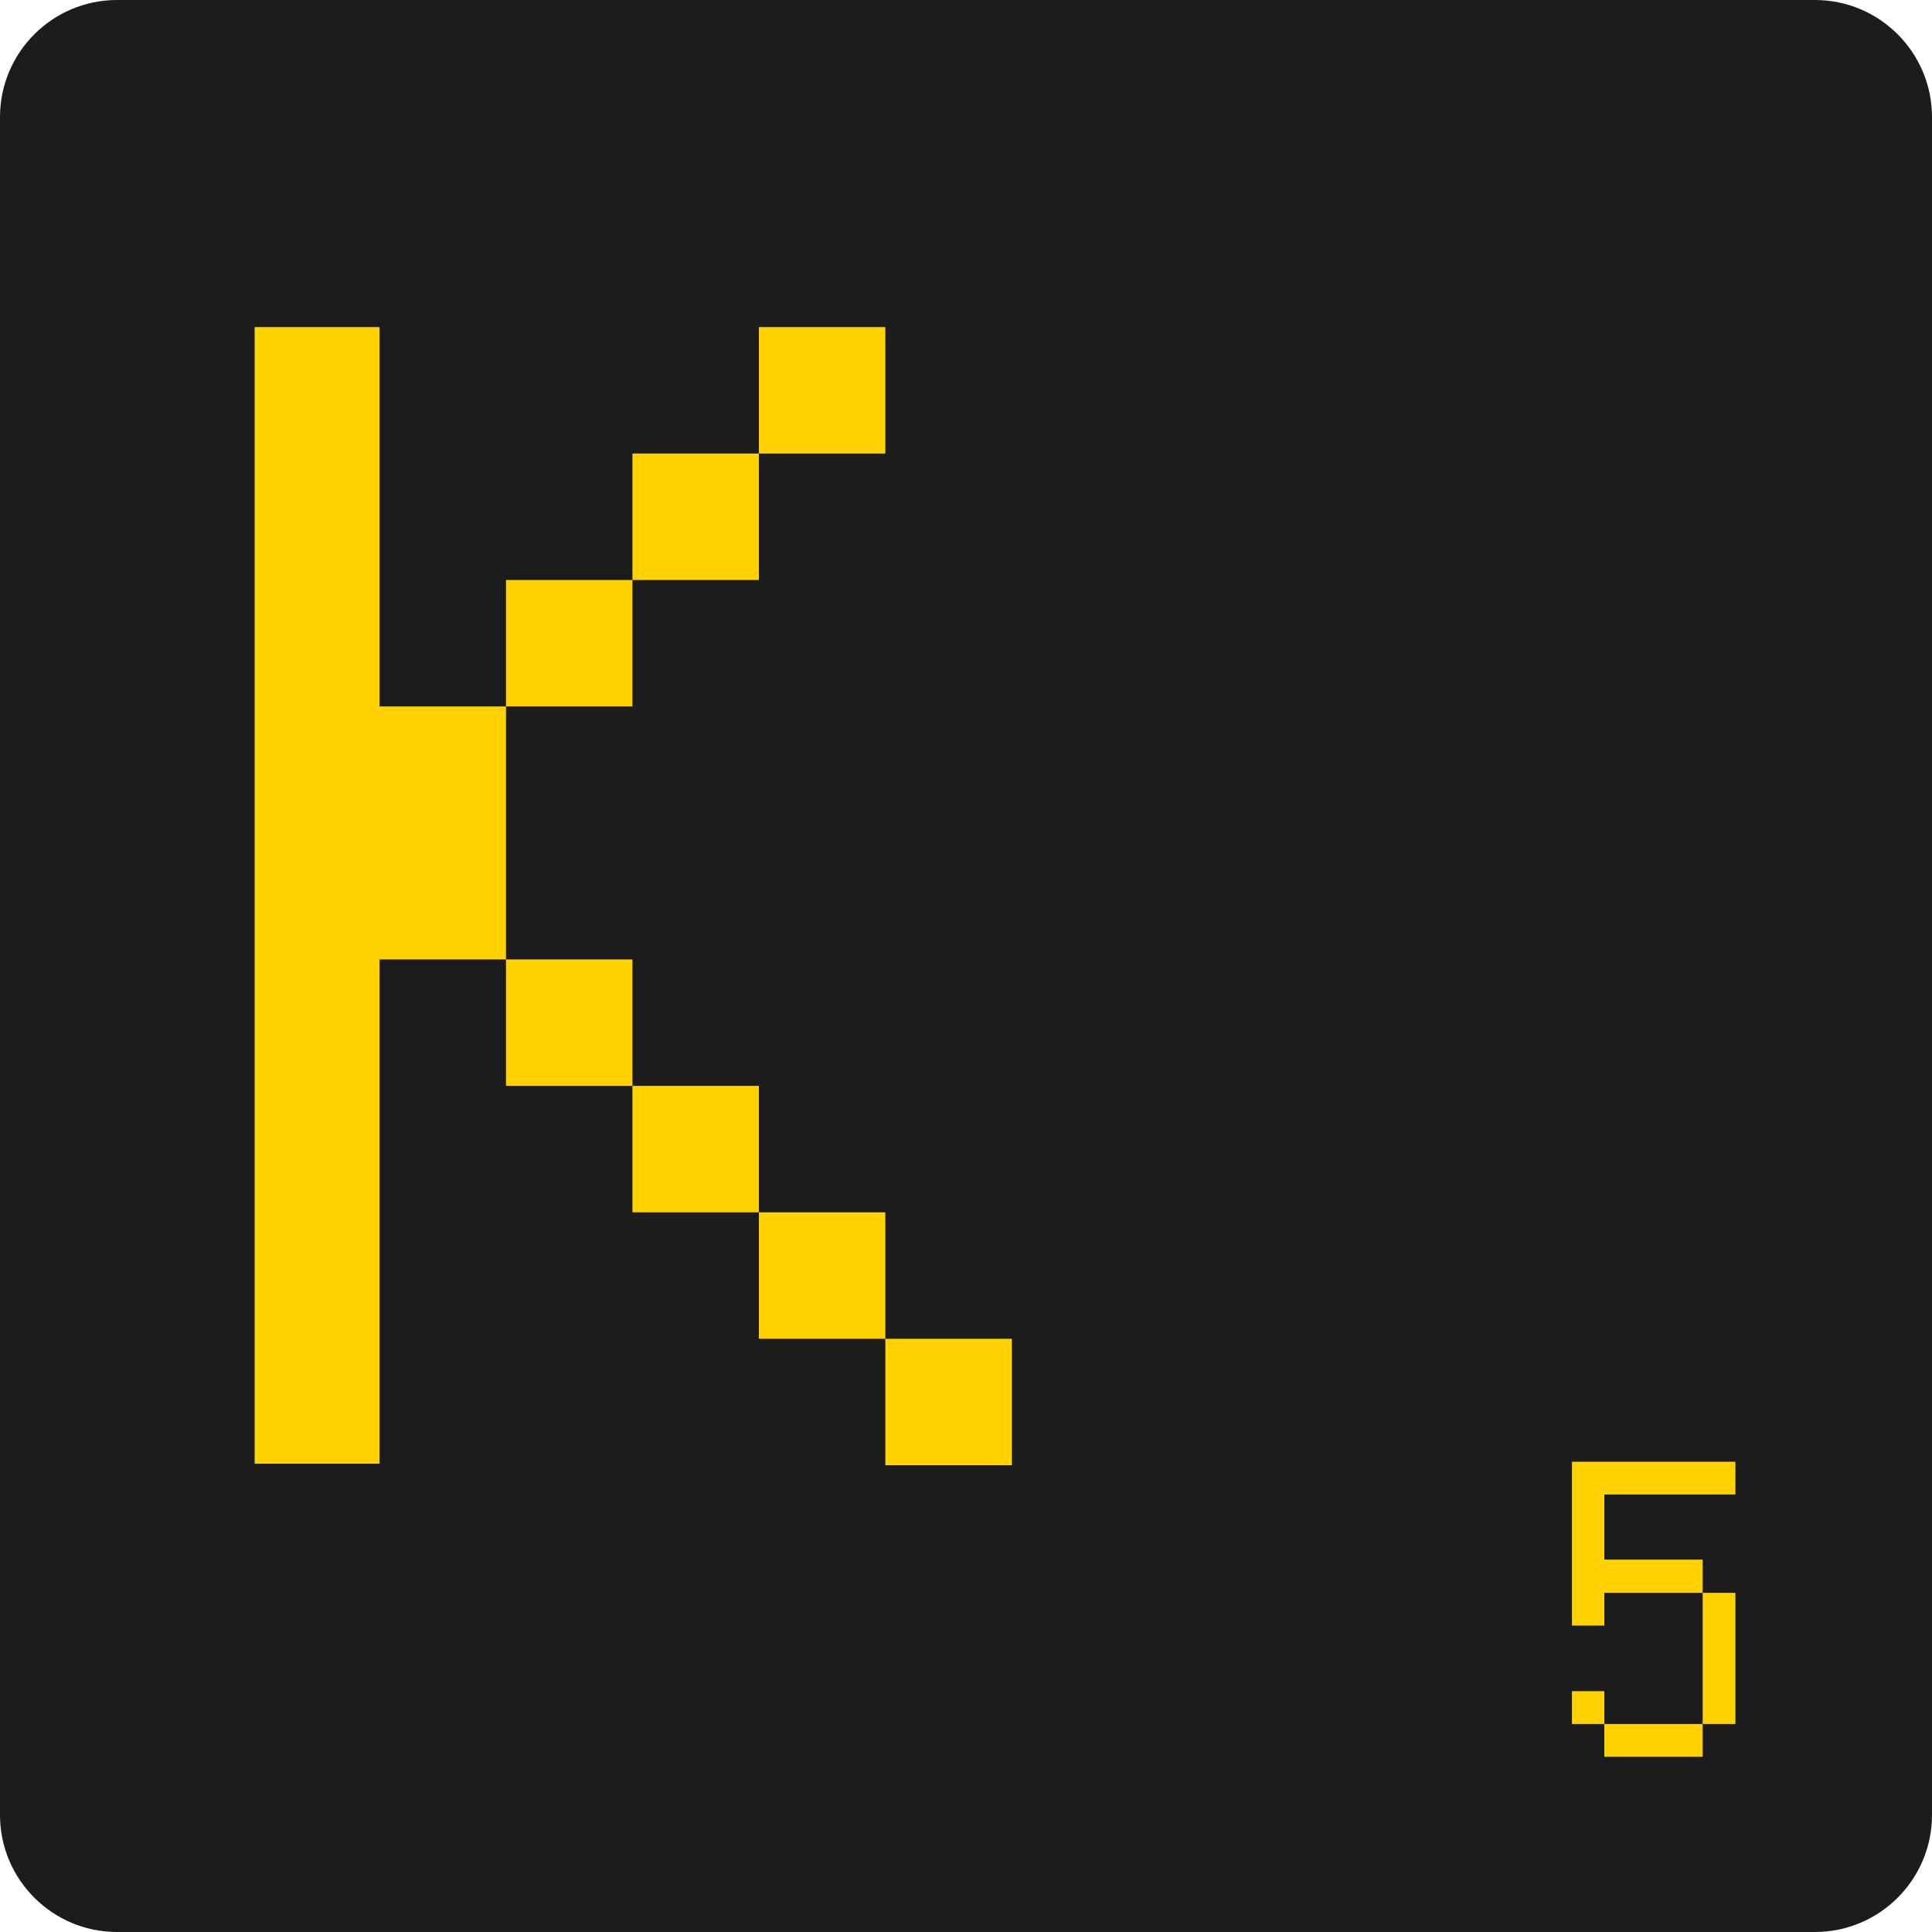 <svg width="20" height="20" viewBox="0 0 20 20" fill="none" xmlns="http://www.w3.org/2000/svg">
<path d="M0 1.212C0 0.543 0.543 0 1.212 0H18.788C19.457 0 20 0.543 20 1.212V18.788C20 19.457 19.457 20 18.788 20H1.212C0.543 20 0 19.457 0 18.788V1.212Z" fill="#1C1C1C"/>
<path d="M6.547 7.313V6.004H5.238V7.313H6.547ZM7.856 6.004V4.695H6.547V6.004H7.856ZM9.165 4.695V3.386H7.856V4.695H9.165ZM3.929 7.313V3.386H2.636V15.152H3.929V9.932H5.238V7.313H3.929ZM6.547 11.241V9.932H5.238V11.241H6.547ZM10.475 15.168V13.859H9.165V15.168H10.475ZM9.165 13.859V12.55H7.856V13.859H9.165ZM7.856 12.55V11.241H6.547V12.55H7.856Z" fill="#FFD200"/>
<path d="M17.626 18.186V17.847H16.608V18.186H17.626ZM17.965 17.847V16.489H17.626V17.847H17.965ZM16.608 17.847V17.507H16.273V17.847H16.608ZM17.965 15.471V15.132H16.273V16.828H16.608V16.489H17.626V16.145H16.608V15.471H17.965Z" fill="#FFD200"/>
</svg>

